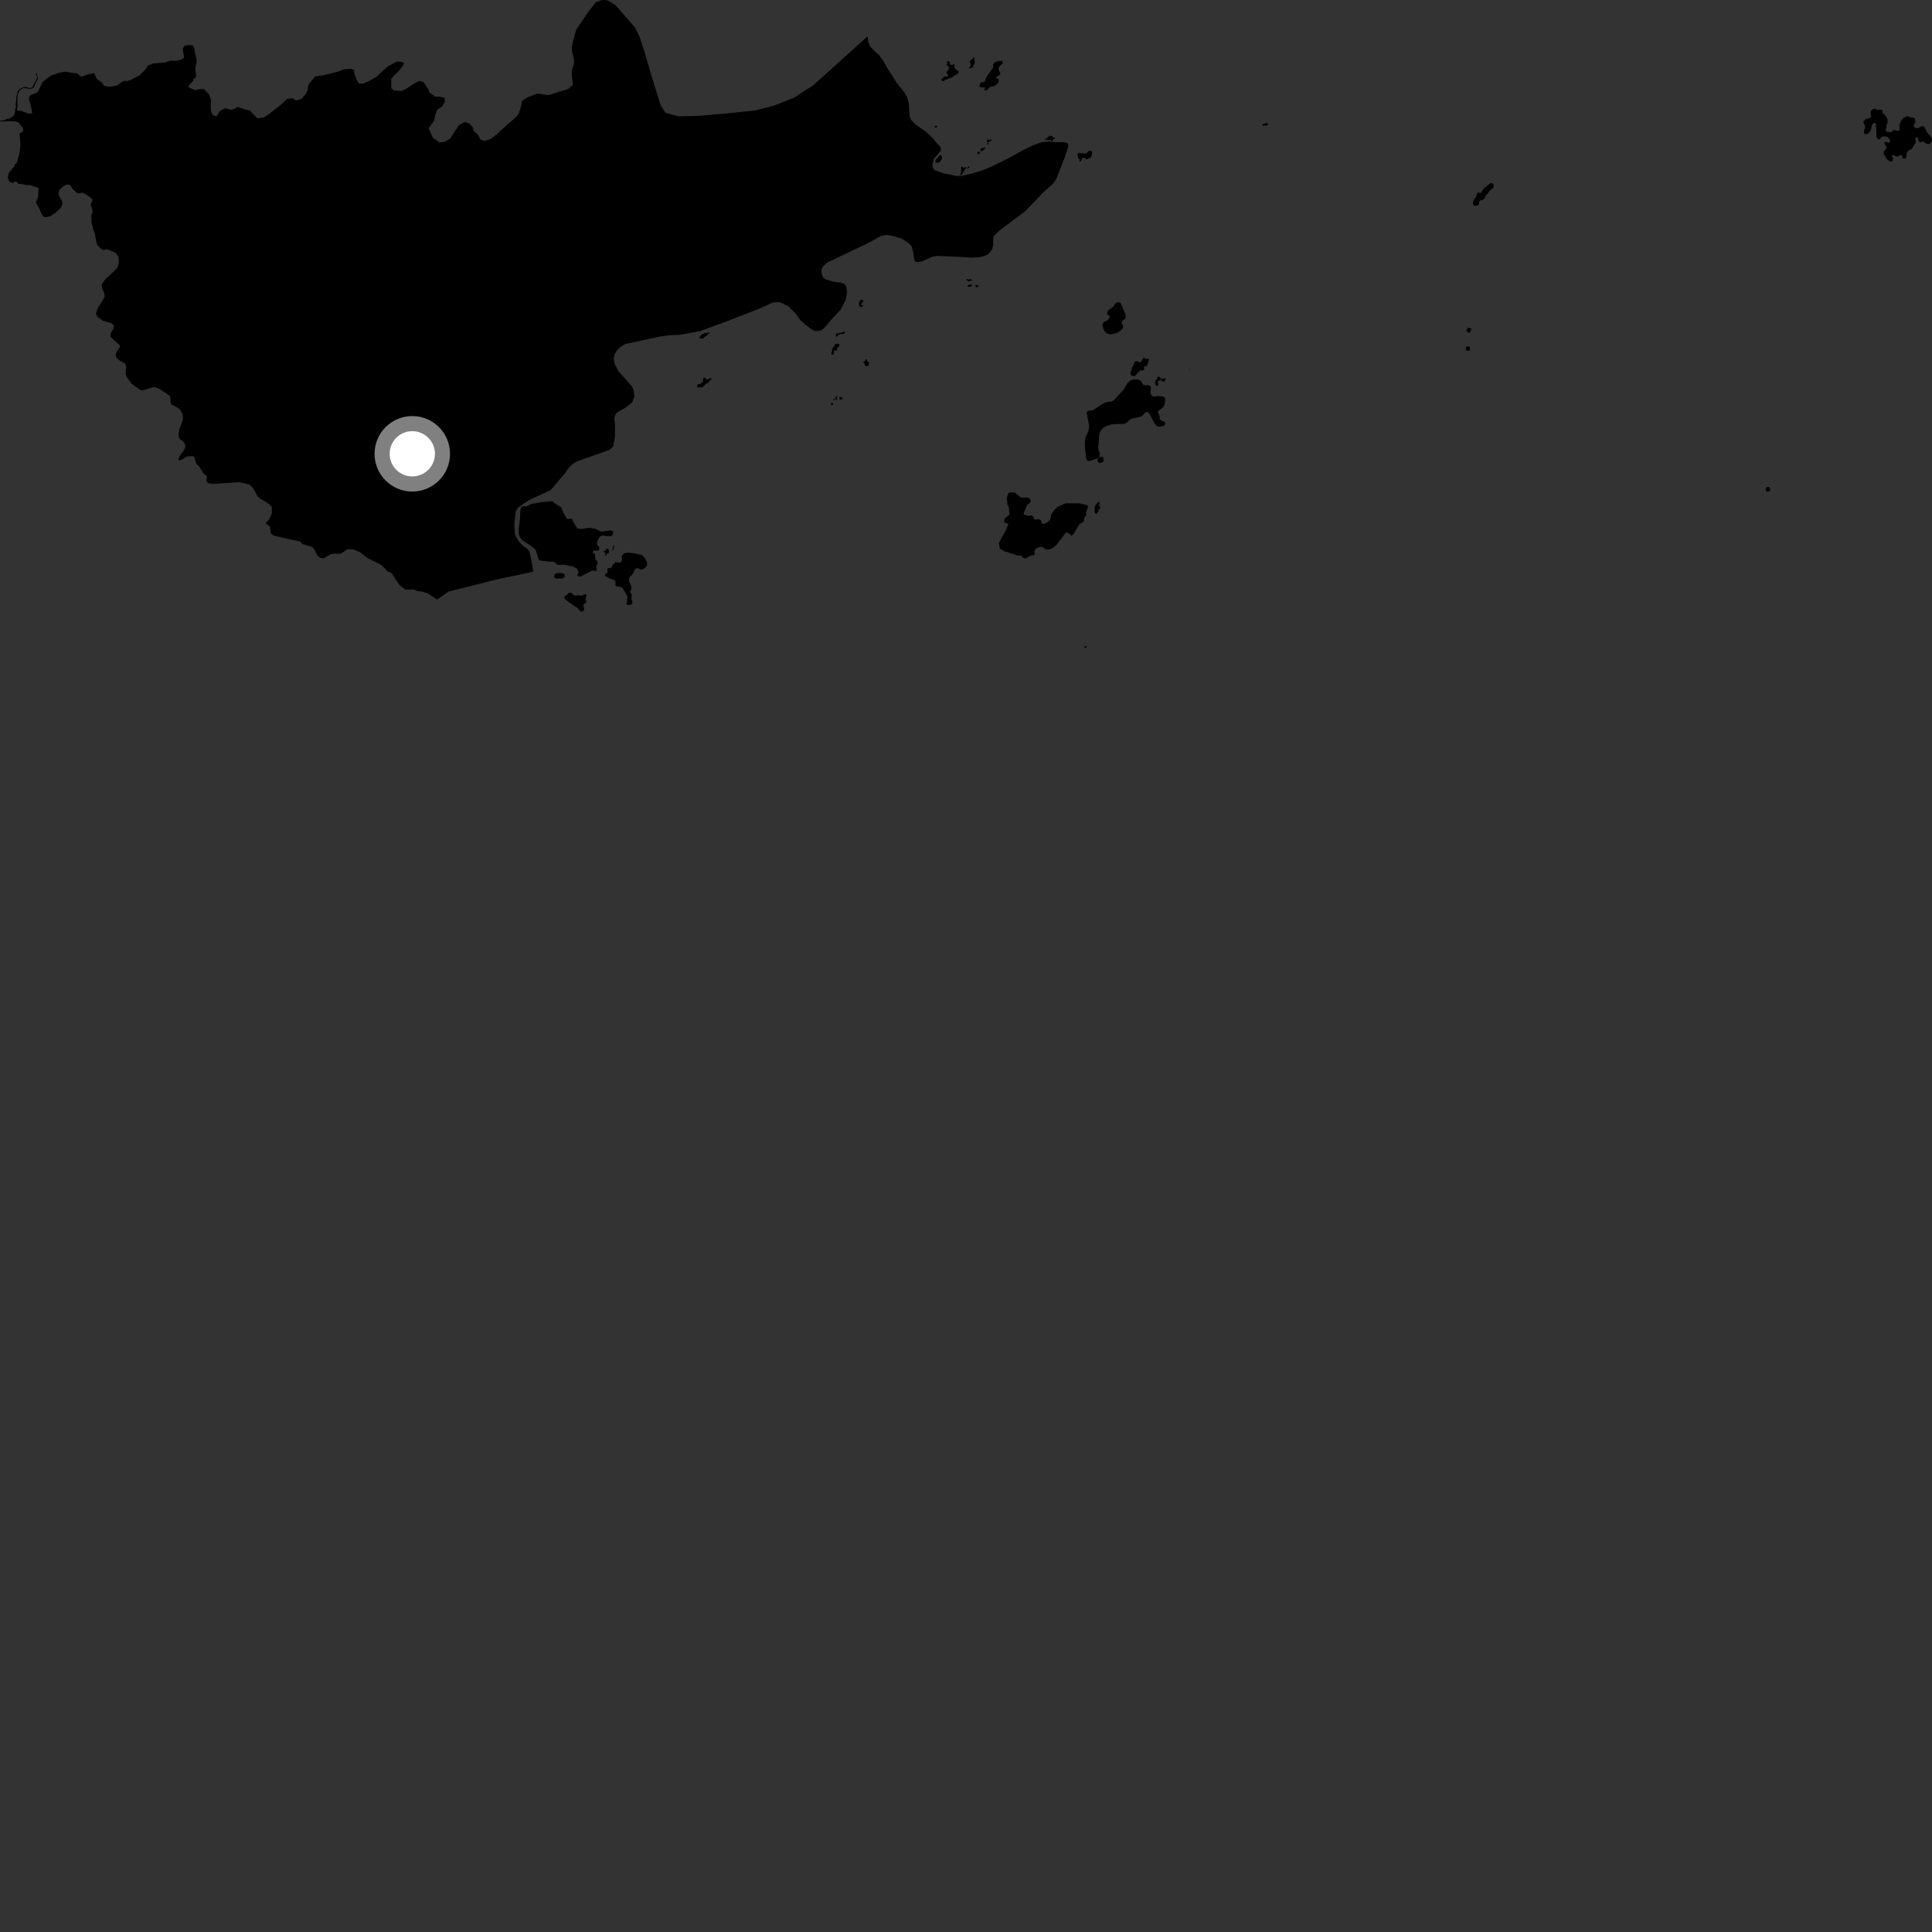 <?xml version="1.0" encoding="utf-8" ?>
<svg baseProfile="full" height="1024" version="1.1" width="1024" xmlns="http://www.w3.org/2000/svg" xmlns:ev="http://www.w3.org/2001/xml-events" xmlns:xlink="http://www.w3.org/1999/xlink"><rect width="100%" height="100%" fill="#333333" stroke="none"/><defs /><polygon fill="black" points="6.918,97.096 7.397,96.376 8.684,96.207 9.904,97.528 11.141,97.457 13.906,98.088 16.252,98.218 20.485,99.673 20.216,104.079 18.997,107.488 19.498,108.054 21.045,110.978 21.977,113.287 23.048,114.824 24.446,115.131 26.758,114.51 29.38,112.813 32.309,110.033 33.084,108.181 32.775,106.334 31.541,104.333 30.92,102.796 31.546,100.637 33.557,98.629 35.864,97.699 37.254,98.158 38.644,100.313 40.601,102.147 41.916,102.445 43.568,102.055 45.116,102.798 47.622,104.357 49.01,105.811 48.636,107.259 48.136,107.892 48.155,108.924 48.583,109.946 49.022,111.591 49.045,112.835 48.33,114.084 48.476,115.944 48.483,117.995 49.071,119.938 49.374,121.401 50.3,123.92 50.616,126.099 51.287,129.219 51.637,129.911 52.713,131.105 53.94,132.112 54.715,132.527 55.217,132.56 56.273,132.045 57.971,132.52 58.964,133.081 61.036,133.846 62.731,135.846 63.041,138.775 62.267,141.856 59.18,144.94 55.785,148.031 53.929,150.734 53.934,151.616 54.391,153.619 55.323,155.311 55.472,157.312 54.082,159.78 51.771,163.329 50.84,166.256 51.765,168.103 54.853,170.099 59.177,171.319 60.408,172.55 60.101,174.245 58.709,176.559 58.555,178.255 58.675,178.669 61.029,180.79 63.339,182.79 63.646,183.866 62.115,185.874 61.339,187.72 61.65,189.571 63.657,191.26 66.275,192.639 66.897,194.182 66.583,198.338 67.51,200.343 69.675,203.264 71.836,204.952 72.622,205.354 74.803,206.945 76.54,206.651 81.612,205.046 84.325,205.995 89.782,209.665 90.349,210.971 90.349,212.665 90.811,214.357 92.973,215.434 95.284,216.819 96.82,219.592 96.978,222.054 96.206,224.674 94.97,227.602 94.67,230.834 95.278,232.684 96.982,233.913 98.053,235.298 98.21,237.146 97.291,238.996 95.437,241.307 94.669,243.002 94.509,243.773 94.976,244.082 96.361,243.617 99.128,241.924 102.375,241.766 103.14,242.691 103.608,244.691 104.374,246.231 105.423,246.977 107.77,250.814 109.822,252.613 109.456,253.856 109.461,255.24 110.545,256.162 113.462,256.471 126.71,255.557 132.248,256.795 134.097,258.646 135.911,261.858 136.329,262.849 137.165,263.672 138.215,264.473 141.346,266.29 143.019,267.502 142.818,267.715 144.063,268.523 144.09,272.1 142.555,275.484 140.743,277.3 141.438,277.755 143.138,279.208 143.446,282.514 144.834,283.809 149.994,285.049 154.155,285.995 156.943,286.491 159.047,287.09 160.384,288.386 165.428,289.904 166.769,291.406 167.914,293.913 169.35,295.532 171.615,295.975 173.894,294.526 175.447,293.665 177.391,293.432 180.1,293.506 180.967,293.262 184.044,291.117 187.11,291.127 190.801,292.678 194.788,295.771 202.163,299.493 205.542,302.892 207.693,303.821 209.528,306.91 211.983,310.302 214.754,312.47 219.709,312.482 221.026,313.237 223.659,313.576 226.383,314.375 228.511,315.663 231.37,317.623 231.681,317.736 237.713,313.59 262.33,307.312 282.647,303.011 281.607,296.688 280.731,292.918 280.342,291.929 279.761,291.078 277.442,289.489 275.075,287.062 273.463,284.396 272.952,282.97 272.715,280.836 272.639,277.033 273.406,270.822 274.52,269.133 275.368,268.462 278.625,266.227 281.117,264.692 291.877,259.782 299.697,250.551 301.257,248.14 303.57,245.888 305.697,244.594 322.878,238.506 324.089,237.583 325.08,236.435 325.962,231.474 325.978,227.24 325.914,224.125 325.556,221.685 326.219,219.554 327.505,218.301 331.478,216.096 335.049,213.34 336.193,210.198 335.925,207.088 334.964,204.772 327.863,196.858 325.77,192.791 325.316,190.126 325.671,188.002 327.037,185.635 329.008,183.81 331.497,182.306 349.716,178.383 354.425,177.716 360.577,177.416 370.887,175.521 384.99,170.394 402.336,163.639 409.694,160.312 413.193,160.128 417.852,162.371 421.536,165.971 424.229,169.702 426.779,171.989 430.04,174.482 431.865,175.448 434.566,175.285 435.957,174.699 438.211,172.315 440.937,169.032 445.645,164.039 448.337,158.753 448.938,154.847 448.478,151.625 447.448,150.422 445.838,149.839 441.924,149.363 437.686,148.111 436.261,147.135 435.618,145.366 435.392,143.926 435.454,142.476 436.526,140.895 438.586,139.071 460.089,128.849 466.92,125.037 470.012,124.529 474.032,125.23 478.16,126.594 481.831,129.081 483.258,130.61 483.923,133.381 484.277,135.935 484.726,138.153 485.747,138.911 488.638,138.572 492.513,136.82 494.502,136.001 496.492,135.626 507.626,136.057 514.461,136.574 518.964,136.362 521.857,135.63 523.844,134.691 525.798,132.312 526.439,129.847 526.386,127.51 526.644,125.277 529.486,122.316 543.507,111.851 552.83,102.1 557.959,97.516 559.806,95.02 564.613,82.641 566.211,77.81 565.889,75.818 563.698,75.363 558.516,75.335 555.979,74.981 552.536,75.304 548.033,76.771 542.179,79.588 536.022,83.073 525.512,88.33 520.54,90.336 514.966,92.021 509.495,93.278 506.883,93.253 503.826,92.583 500.176,91.889 495.263,90.147 494.434,88.801 494.188,87.435 494.975,84.148 497.861,80.887 498.68,79.456 498.502,77.953 496.417,75.801 494.623,73.409 490.817,69.877 485.138,65.873 482.979,63.58 482.136,61.593 481.843,57.643 481.675,54.64 480.7,51.321 479.359,49.01 475.242,43.859 470.27,36.053 468.181,32.308 466.004,29.235 463.564,27.169 461.207,24.654 460.269,22.555 459.848,19.248 431.006,45.214 421.135,51.647 410.612,55.872 400.25,58.539 383.837,60.229 370.219,61.422 359.783,61.657 352.723,59.81 350.229,56.082 345.056,39.273 341.608,27.546 339.027,19.589 336.517,14.526 326.434,2.95 321.957,0.161 319.141,0.0 315.749,1.189 311.257,7.083 305.45,15.68 304.884,17.484 303.789,21.439 303.012,25.453 303.319,27.919 303.996,30.53 304.347,33.152 303.342,36.537 303.012,38.855 303.209,41.526 303.687,44.836 301.146,47.19 296.488,48.589 293.601,49.527 291.305,50.348 289.514,50.326 284.718,49.513 281.686,50.879 279.377,51.595 276.685,53.53 276.301,55.797 275.105,59.919 273.81,61.672 272.404,63.005 270.343,64.825 269.204,65.688 263.8,70.775 259.949,73.701 256.572,74.777 254.715,74.006 253.175,71.232 251.186,69.535 250.413,67.225 248.875,65.529 246.41,64.602 243.182,66.445 241.025,69.676 238.564,73.523 235.486,75.212 233.036,75.516 229.497,73.044 227.961,69.959 227.192,67.802 228.42,66.261 230.114,63.957 230.726,60.722 231.649,58.26 234.265,56.569 235.8,53.954 235.647,51.952 235.111,51.726 232.378,51.184 230.403,51.15 229.962,50.59 227.651,49.137 227.061,47.245 225.793,45.747 225.85,45.536 224.583,43.532 222.268,42.912 219.512,44.288 215.361,47.051 212.746,48.277 208.758,47.955 207.374,46.717 207.368,41.79 208.758,40.1 211.209,37.795 213.518,35.028 214.129,33.335 212.079,32.66 210.137,32.71 205.683,35.161 202.614,37.77 200.156,40.226 196.162,42.679 192.471,44.362 190.175,44.197 188.789,41.882 187.87,38.8 187.568,36.951 186.178,36.483 183.112,36.627 181.684,36.919 179.188,37.961 175.166,38.956 171.194,39.894 167.012,40.525 163.734,44.56 163.13,46.196 163.001,47.987 162.182,49.572 159.821,52.386 156.903,53.32 155.098,52.023 152.168,52.379 149.013,55.417 145.906,57.767 142.692,60.38 139.831,62.262 136.432,62.679 134.514,60.864 132.538,58.635 129.115,57.786 125.952,56.625 124.132,57.807 122.348,58.193 119.345,57.346 116.529,58.86 114.689,61.67 112.721,60.968 111.802,58.872 111.701,56.252 111.814,52.99 110.817,50.01 107.981,47.159 106.202,47.241 103.317,47.811 99.726,46.125 100.688,44.52 102.336,42.91 102.512,41.955 103.944,40.854 103.765,38.359 103.455,36.046 104.08,33.887 104.228,31.424 103.458,28.496 102.994,25.57 102.229,24.029 100.682,23.876 97.905,24.183 96.839,25.726 97.138,28.038 97.603,30.501 96.372,31.427 93.901,32.202 90.055,32.204 87.269,33.13 83.725,33.443 81.252,33.6 78.479,34.68 76.786,37.148 74.154,39.772 69.525,42.245 67.512,42.997 66.251,42.817 65.222,43.042 64.19,43.682 63.162,44.527 62.141,45.166 61.115,45.599 60.491,45.607 57.95,45.964 55.169,45.51 54.085,43.817 51.265,41.759 49.808,38.739 46.364,39.482 43.186,40.763 42.346,40.161 41.295,39.145 40.254,38.753 39.211,38.772 34.327,37.967 30.771,38.746 26.909,40.139 24.293,41.992 22.621,43.424 22.293,44.001 20.115,48.614 18.943,49.433 16.857,50.07 15.594,50.974 15.317,52.604 16.127,55.04 17.035,59.473 16.994,60.018 16.333,60.301 15.301,60.319 11.118,58.738 10.082,58.548 8.939,58.752 9.218,57.157 9.291,55.497 9.21,54.428 9.288,50.728 9.625,49.53 10.494,47.788 12.254,46.687 13.635,46.652 14.684,46.94 16.322,47.046 17.654,46.567 18.102,45.886 19.152,43.409 19.664,42.853 19.938,42.154 20.009,40.974 19.334,38.711 18.855,38.855 19.302,39.809 19.633,41.107 19.161,42.751 18.478,43.459 18.149,44.518 17.607,45.093 17.398,45.999 16.355,46.631 15.281,46.609 14.312,46.204 13.461,46.08 12.502,46.246 10.443,47.193 9.268,48.476 9.283,49.319 8.949,50.065 8.656,51.471 8.625,53.18 8.277,55.449 8.413,56.733 8.352,57.351 8.032,57.768 7.971,59.547 7.505,60.971 7.095,61.48 6.081,62.028 5.297,62.767 4.288,62.998 3.642,62.904 2.328,63.81 0.764,63.907 0.0,64.092 0.23,64.373 2.859,64.376 4.023,64.223 6.376,64.223 8.27,64.311 9.941,65.007 11.607,67.215 12.098,67.761 12.346,69.095 12.072,69.819 11.351,70.09 10.351,70.815 10.55,72.793 10.867,76.796 10.243,81.418 9.004,86.043 7.599,87.581 7.791,88.009 4.693,91.632 4.066,94.405 5,96.251 6.918,97.096" /><polygon fill="black" points="1006.748,66.183 1006.858,68.355 1006.525,69.306 1005.874,69.446 1004.188,68.888 1003.353,69.068 1002.749,69.866 1001.827,70.236 1001.421,69.962 999.87,69.843 999.501,69.095 1000.042,65.981 1000.495,64.931 1000.424,63.453 1000.003,62.239 998.738,60.567 998.168,60.331 997.927,59.737 997.632,58.282 996.58,58.052 995,58.343 994.37,57.763 993.517,57.685 992.085,58.129 991.469,59.216 991.472,60.473 991.719,61.255 991.706,61.915 991.349,62.365 989.002,63.081 987.701,64.247 987.76,65.286 988.561,66.871 988.532,67.688 987.846,69.626 988.072,70.737 988.53,71.043 989.607,71.08 990.802,70.185 991.531,69.112 992.25,66.104 992.712,65.431 993.885,65.246 994.296,65.661 994.183,66.768 994.48,68.288 994.596,72.597 994.923,73.314 995.822,73.985 996.411,73.749 997.198,72.565 998.266,72.288 999.733,72.35 1001.171,73.226 1001.802,74.594 1001.428,75.548 1000.93,75.686 999.957,75.332 999.074,75.259 998.745,75.613 998.877,76.301 999.561,77.34 999.86,78.183 999.467,79.169 998.529,80.102 998.404,81.554 1000.088,84.315 1001.649,85.601 1002.695,85.638 1003.314,84.647 1003.269,83.769 1002.763,82.836 1002.83,82.269 1003.987,82.241 1004.368,82.702 1005.225,82.933 1006.06,82.757 1007.457,82.126 1008.149,82.331 1008.172,83.179 1008.548,83.801 1009.161,84.122 1009.965,83.947 1010.447,83.19 1010.515,81.89 1010.869,80.619 1011.652,79.659 1013.094,79.19 1015.09,76.053 1015.429,75.338 1015.12,73.416 1015.564,72.779 1016.167,72.724 1016.68,73.499 1016.852,74.556 1017.218,75.178 1017.931,75.438 1018.77,74.982 1019.728,75.197 1020.703,75.998 1022.201,76.436 1023.038,75.983 1023.821,75.019 1024.0,73.676 1023.316,72.254 1021.502,70.369 1020.235,67.866 1019.721,67.052 1018.763,66.837 1017.851,67.232 1016.57,67.972 1015.152,67.809 1014.28,67.005 1014.428,66.054 1015.243,64.741 1014.902,62.781 1014.329,62.399 1012.778,62.242 1011.162,61.609 1009.799,61.956 1008.313,63.093 1007.564,64.181 1006.748,66.183" /><polygon fill="black" points="605.59,220.231 607.159,218.464 608.295,218.376 609.13,219.055 611.815,224.245 612.85,225.562 613.972,226.175 615.191,226.112 616.822,225.69 617.465,225.116 617.629,224.206 617.274,223.512 615.381,222.833 614.757,222.411 614.61,221.831 614.754,220.979 614.303,219.676 613.665,218.729 613.784,218.084 614.223,217.545 616.41,215.936 617.216,214.454 617.688,211.784 617.433,211 616.803,210.372 615.667,210.025 613.625,209.933 612.204,210.144 610.994,210.134 610.272,209.479 609.884,208.671 609.74,207.333 610.027,206.01 609.934,205.103 609.353,204.362 608.527,204.119 607.29,204.27 606.365,204.148 605.698,203.696 605.245,202.718 604.651,201.855 604.025,201.405 602.674,201.059 600.666,201.112 599.04,201.74 597.675,202.987 595.492,206.612 593.972,208.202 590.3,212.157 589.208,212.801 587.673,212.931 586.193,213.245 584.75,213.836 582.588,215.179 580.197,216.907 578.97,217.495 577.281,217.628 576.446,217.867 576.12,218.374 576.032,219.047 577.142,224.982 577.202,226.675 576.932,228.348 575.285,232.086 574.987,234.287 575.025,236.858 575.679,243.022 576.089,243.917 577.001,244.333 578.055,244.218 581.697,242.925 582.322,242.443 582.706,241.76 582.917,240.703 582.825,239.768 582.354,238.934 582.116,237.947 582.091,236.864 582.359,235.149 582.471,231.083 583.133,228.67 584.499,226.969 586.482,225.805 589.026,224.95 592.107,224.721 595.531,224.705 596.794,224.292 598.661,222.607 599.885,221.841 602.07,221.434 604.6,220.869 605.59,220.231" /><polygon fill="black" points="320.198,291.847 319.784,292.184 320.333,292.457 320.331,292.823 320.879,293.036 320.772,293.807 321.159,294.697 321.587,294.067 321.494,293.489 322.001,293.208 322.281,293.405 322.766,293.032 322.567,292.819 322.875,291.856 322.306,291.088 321.355,290.748 321.048,291.288 321.224,291.865 320.489,292.038 320.198,291.847" /><polygon fill="black" points="306.425,305.578 307.901,305.478 313.9,302.388 315.628,302.616 316.33,302.335 316.052,300.307 316.673,298.518 316.588,297.405 315.565,296.51 315.391,294.018 314.964,293.241 314.132,293.125 314.228,292.336 314.811,291.741 316.599,291.89 317.242,291.743 317.805,290.219 317.257,289.51 316.541,289.067 316.384,287.428 317.811,284.442 319.407,283.756 320.674,284.058 323.427,284.243 324.526,283.804 325.016,282.236 324.556,281.26 323.661,281.117 321.881,281.402 320.99,281.424 318.927,281.882 318.029,281.572 315.624,280.31 312.566,279.723 307.985,280.4 305.896,280.033 303.9,276.713 303.126,274.925 300.533,275.065 298.376,271.335 297.433,268.81 294.808,267.308 292.631,265.63 286.632,266.167 283.917,266.746 281.881,266.997 279.212,268.364 277.118,268.301 276.039,269.148 275.737,270.978 275.674,274.48 274.901,280.443 274.897,282.795 275.499,284.684 276.762,286.277 282.251,289.947 283.795,291.279 284.829,294.219 285.289,296.181 286.138,297.083 290.776,297.664 293.505,297.714 295.736,299.44 298.399,299.251 303.402,300.128 305.921,301.45 306.683,303.602 305.926,304.735 306.425,305.578" /><polygon fill="black" points="543.646,295.949 546.148,294.547 548.223,294.178 548.428,293.279 548.224,291.944 549.462,290.448 551.471,289.888 552.684,289.987 554.387,291.35 556.404,291.171 558.291,290.231 559.871,288.852 561.553,286.577 563.124,284.814 563.905,283.516 565.257,282.08 566.365,282.562 567.666,283.805 568.696,283.523 572.098,277.946 574.431,276.355 574.727,274.495 575.786,272.811 575.541,271.921 575.911,270.638 576.685,269.022 576.422,267.878 572.356,266.769 564.816,266.745 560.681,268.534 558.812,270.237 557.195,272.641 556.625,275.59 554.022,277.504 552.468,277.736 551.632,275.713 550.811,275.203 548.085,275.352 547.942,274.013 546.588,273.09 545.098,273.445 542.786,272.798 542.594,272.037 543.349,270.038 544.621,267.328 546.038,266.465 546.256,265.691 545.873,264.172 544.076,263.64 542.287,263.872 540.781,263.525 537.968,261.104 535.594,260.902 534.396,261.44 533.648,263.755 533.955,267.388 534.74,269.03 535,272.788 532.561,274.758 532.138,276.491 532.789,277.116 534.474,277.715 533.251,280.819 530.39,285.917 529.458,287.787 529.925,290.776 532.667,292.246 539.344,294.451 540.964,294.415 542.37,295.785 543.646,295.949" /><polygon fill="black" points="500.349,42.898 500.918,42.247 501.724,42.17 503.07,41.46 504.251,41.168 505.532,40.337 505.841,39.982 507.584,39.164 508.128,38.33 508.115,37.754 507.205,37.342 505.723,35.646 505.941,34.367 505.369,33.986 504.888,34.451 503.263,34.117 503.537,33.553 503.431,32.942 502.928,32.416 502.141,32.413 501.931,33.136 502.173,33.853 501.748,34.085 501.72,34.683 502.721,35.033 502.968,36.468 502.549,37.381 502.072,37.555 501.796,38.057 501.998,39.304 502.571,39.724 502.448,40.201 501.914,40.604 500.705,40.484 500.298,40.636 499.935,41.325 499.325,41.544 498.958,42.044 499.224,42.941 500.349,42.898" /><polygon fill="black" points="554.311,74.154 554.963,73.982 555.348,74.256 556.39,74.152 556.957,74.32 557.132,74.804 557.706,74.865 558.076,74.441 558.002,73.898 559.16,73.502 559.108,73.032 557.872,72.722 557.831,72.259 556.83,71.947 556.145,71.973 556,72.347 555.164,72.488 555.263,73.256 553.889,73.57 553.794,73.918 554.311,74.154" /><polygon fill="black" points="571.109,82.376 571.438,82.895 571.4,83.925 572.231,84.381 572.125,85.584 572.628,85.649 573.39,84.48 573.578,83.768 574.164,83.855 574.351,83.541 575.136,83.819 575.776,84.495 577.603,83.793 578.357,83.179 578.884,81.621 578.712,80.359 578.293,79.971 576.862,80.059 575.775,81.341 574.486,81.398 573.76,81.031 572.784,81.312 572.162,80.994 571.338,81.195 571.024,81.823 571.109,82.376" /><polygon fill="black" points="455.763,159.572 455.198,160.44 455.457,161.052 455.264,161.587 455.499,162.49 456.09,162.334 456.499,162.786 457.821,161.86 456.447,161.838 456.41,161.049 457.12,160.251 457.469,160.292 457.527,159.199 457.256,158.988 456.056,158.927 455.763,159.572" /><polygon fill="black" points="334.05,309.509 333.243,307.7 333.606,305.91 334.745,304.929 335.473,303.893 336.466,301.831 337.314,301.174 338.702,301.271 339.35,301.891 339.925,301.879 341.695,301.203 342.83,300.029 343.021,298.368 342.115,296.224 340.341,294.223 336.579,293.353 333.226,292.919 330.933,293.165 329.518,294.662 329.67,296.567 329.468,297.718 328.382,298.254 326.241,297.921 324.493,299.746 324.168,300.899 323.311,301.109 322.336,301.066 321.936,301.584 321.976,303.559 320.841,304.222 320.685,305.12 322.09,306.105 324.471,307.136 325.51,307.303 326.224,308.117 326.21,310.41 326.678,310.716 328.242,310.939 329.489,311.248 330.128,311.896 332.553,316.066 332.37,318.618 332.064,320.215 332.989,320.769 334.886,320.216 335.162,319.7 335.021,318.301 334.651,317.292 334.895,315.182 334.481,314.491 333.83,313.805 334.664,312.446 334.764,311.298 334.05,309.509" /><polygon fill="black" points="514.001,32.38 514.379,33.7 514.67,33.872 514.13,35.39 513.679,35.816 513.658,36.214 514.089,36.27 514.704,35.882 515.269,35.957 515.918,35.649 515.638,35.035 516.059,34.677 516.719,33.054 516.483,31.679 516.092,31.147 516.531,30.621 516.074,30.325 515.548,31.054 514.001,32.38" /><polygon fill="black" points="526.481,35.703 525.606,36.857 524.36,38.751 523.293,40.006 522.429,41.637 522.051,43.006 521.357,43.524 520.008,43.681 519.499,44.222 519.118,45.49 519.47,46.11 520.499,46.362 521.786,46.26 522,46.656 521.783,47.466 522.049,47.914 522.979,47.844 523.714,47.298 524.258,46.479 524.77,46.039 525.557,45.944 527.477,45.322 529.181,43.721 529.348,42.056 528.928,41.612 528.365,41.615 528.031,41.319 528.081,40.819 530.088,39.472 530.185,38.815 529.21,36.901 529.388,35.711 530.244,34.635 531.179,33.909 531.484,33.373 531.41,32.795 531.01,32.302 529.984,32.224 528.254,32.667 526.727,33.435 526.39,34.373 526.481,35.703" /><polygon fill="black" points="599.186,197.873 599.319,198.747 599.675,199.071 600.657,199.376 601.88,199.117 602.694,197.921 603.93,196.869 604.326,196.242 605.723,196.38 606.447,195.749 606.38,194.206 606.733,193.95 607.53,194.316 607.993,193.512 608.754,191.384 608.999,190.467 608.394,190.01 607.796,190.289 607.282,190.214 606.427,189.64 605.829,189.902 604.875,191.649 604.035,192.127 603.46,191.651 602.296,191.398 601.462,191.687 600.953,193.137 599.871,195.133 599.771,196.134 599.222,197.206 599.186,197.873" /><polygon fill="black" points="580.506,267.918 580.142,269.474 580.274,271.652 580.728,272.247 581.503,272.037 581.705,271.455 582.286,270.858 582.296,269.935 583.118,269.567 582.942,269.032 583.25,268.575 582.747,268.6 582.567,267.437 582.806,266.26 582.402,266.06 581.842,266.241 580.506,267.918" /><polygon fill="black" points="457.758,191.759 457.573,192.2 458.123,192.505 458.442,193.504 458.924,194.035 459.72,193.874 460.235,193.975 460.443,193.659 460.322,192.814 460.776,192.503 460.571,191.98 459.592,191.757 459.612,191.282 459.264,190.35 458.685,190.583 458.622,191.475 458.099,191.413 457.758,191.759" /><polygon fill="black" points="441.095,184.778 441.065,185.777 440.629,187.393 440.809,188.119 441.756,187.874 442.121,186.735 441.893,186.143 442.122,185.789 442.805,185.676 443.547,185.853 443.692,185.478 443.56,184.55 444.777,183.503 445.007,182.758 444.12,182.044 442.562,182.479 442.065,183.692 441.095,184.778" /><polygon fill="black" points="324.808,290.586 324.585,291.202 324.678,291.728 324.996,291.735 325.5,289.809 325.472,288.933 325.086,289.116 324.808,290.586" /><polygon fill="black" points="513.94,148.979 514.231,148.732 514.912,148.878 515.19,148.533 514.739,148.03 514.184,147.969 513.237,148.214 512.84,147.915 512.221,148.142 512.365,148.652 513.095,148.775 513.214,149.065 513.94,148.979" /><polygon fill="black" points="443.68,176.847 443.025,176.931 443.211,178.428 443.832,178.244 444.529,177.275 445.855,177.002 446.247,177.112 447.632,176.708 447.936,176.091 447.784,175.721 445.351,176.461 444.603,176.468 443.68,176.847" /><polygon fill="black" points="442.834,211.074 443.07,212.019 443.684,211.998 443.383,210.395 443.791,210.302 443.68,209.913 442.986,210.068 442.834,211.074" /><polygon fill="black" points="301.405,319.075 306.368,322.432 307.141,323.644 307.991,324.084 308.903,324.024 309.427,323.551 309.61,322.954 309.486,321.903 309.054,320.839 309.782,319.814 310.455,319.58 310.782,319.004 310.372,317.565 310.818,315.755 310.579,315.124 309.685,315.013 308.692,315.67 307.636,315.715 306.761,315.516 304.999,315.685 304.167,315.573 302.869,314.33 302.229,314.102 301.341,314.319 300.459,315.393 299.351,315.897 299.129,316.58 299.267,317.346 301.405,319.075" /><polygon fill="black" points="588.713,177.162 590.236,176.97 592.088,176.406 593.837,175.332 595.115,173.874 595.315,172.78 594.549,171.561 594.534,170.895 594.844,170.129 596.164,169.156 596.558,168.484 596.617,167.511 596.449,166.426 594.692,162.269 593.885,160.597 593.056,160.194 592.124,160.25 590.864,161.128 590.522,161.862 589.905,162.637 587.435,164.427 586.881,165.288 586.77,166.23 587.133,166.885 588.047,167.437 588.206,168.065 587.754,168.924 586.904,169.824 585.01,170.782 584.564,171.429 584.339,172.405 584.724,173.968 585.67,175.849 586.955,176.906 588.713,177.162" /><polygon fill="black" points="781.036,108.786 782.264,109.136 783.234,108.986 783.903,108.268 783.936,107.16 784.439,106.39 784.935,106.126 785.834,106.006 786.856,105.125 787.655,103.443 788.296,102.9 789.303,101.367 790.514,100.23 791.453,99.703 791.688,98.814 791.617,98.061 791.258,97.24 790.804,97.049 789.944,97.095 787.696,98.963 786.899,99.462 785.646,101.001 785.041,102.171 784.675,102.306 783.882,102.099 783.117,102.268 782.756,102.605 782.397,104.224 782.029,105.064 781.365,105.558 780.654,107.035 780.68,108.065 781.036,108.786" /><polygon fill="black" points="371.677,205.297 372.494,205.169 373.064,204.451 373.41,204.36 373.886,203.606 375.417,202.812 376.594,201.244 377.111,200.992 377.078,200.434 376.268,200.381 375.024,201.166 374.37,201.253 373.868,200.334 373.485,200.119 372.864,200.313 372.691,200.865 372.642,202.414 371.85,202.821 371.361,203.422 369.779,203.71 369.418,204.591 369.686,205.176 370.327,205.385 371.677,205.297" /><polygon fill="black" points="612.196,202.298 612.139,202.903 612.707,204.396 613.56,204.509 613.812,204.342 613.788,201.96 614.926,201.532 615.375,200.568 615.243,200.176 614.812,200.173 614.577,199.772 613.896,199.575 613.556,199.926 613.181,200.997 612.489,201.652 612.196,202.298" /><polygon fill="black" points="517.358,151.046 517.056,151.301 517.029,151.899 517.599,152.218 518.212,152.127 518.668,151.447 518.473,151.008 517.914,151.216 517.358,151.046" /><polygon fill="black" points="512.979,151.336 512.823,151.682 513.271,152.029 514.668,151.746 515.01,151.885 515.199,151.214 514.594,150.735 513.573,150.894 512.979,151.336" /><polygon fill="black" points="370.575,178.711 370.842,179.257 371.487,179.243 371.863,179.537 372.792,179.37 373.51,178.468 374.384,178.076 375.195,177.193 376.156,176.61 376.025,176.232 373.399,176.595 372.018,177.166 371.189,178.217 370.575,178.711" /><polygon fill="black" points="669.72,66.639 670.421,66.402 671.009,66.598 671.813,66.362 672.111,65.577 671.509,65.252 669.878,65.563 669.071,66.051 669.061,66.48 669.72,66.639" /><polygon fill="black" points="574.917,343.513 575.327,343.535 575.542,343.037 576.001,342.897 575.993,342.547 575.434,342.353 574.858,342.755 574.917,343.513" /><polygon fill="black" points="630.179,195.715 630.544,195.993 630.705,195.462 630.179,195.715" /><polygon fill="black" points="294.527,304.1 294.08,304.339 293.745,304.979 293.74,305.776 294.184,306.396 294.957,306.639 298.168,306.574 298.959,306.187 299.324,305.443 299.245,304.588 298.7,304.047 297.411,303.667 295.595,303.69 294.527,304.1" /><polygon fill="black" points="520.063,80.071 521.224,79.832 521.197,79.526 522.083,78.846 522.275,78.316 521.768,78.068 520.989,78.504 520.456,78.433 519.809,78.842 519.603,79.681 519.706,80.167 520.063,80.071" /><polygon fill="black" points="495.694,85.611 495.888,86.067 496.684,86.391 498.079,86.039 498.322,85.458 498.775,85.099 499.227,84.248 499.27,82.98 498.927,82.269 497.864,82.374 496.867,84.011 496.039,84.564 495.694,85.611" /><polygon fill="black" points="615.821,200.763 615.196,201.264 615.444,201.778 616.727,202.262 617.215,202.121 617.675,201.604 617.766,200.648 617.566,200.444 616.977,200.674 616.246,200.53 615.821,200.763" /><polygon fill="black" points="510.565,88.956 509.832,88.211 509.468,88.401 509.413,91.441 508.985,92.003 508.973,92.816 509.525,92.81 510.225,92.017 510.356,91.48 512.224,88.918 512.134,88.558 510.565,88.956" /><polygon fill="black" points="936.347,258.352 935.926,258.734 935.863,259.872 936.579,260.573 937.835,260.327 938.163,259.881 938.169,258.948 937.857,258.417 937.233,258.091 936.347,258.352" /><polygon fill="black" points="441.633,211.977 442.058,212.177 442.512,211.842 442.493,211.405 441.607,211.683 441.633,211.977" /><polygon fill="black" points="523.175,74.614 523.065,75.213 523.469,75.42 524.363,75.107 525.332,74.495 525.656,73.871 525.277,73.858 523.938,74.419 523.561,73.579 523.175,74.614" /><polygon fill="black" points="441.512,213.928 441.012,213.551 440.53,213.555 440.427,214.49 441.127,214.642 441.58,214.248 441.512,213.928" /><polygon fill="black" points="518.94,80.721 518.633,80.268 518.177,80.484 518.087,81.484 518.518,81.963 519.429,81.073 519.335,80.514 518.94,80.721" /><polygon fill="black" points="445.29,211.859 446.302,211.721 446.528,211.245 446.382,210.647 445.566,210.354 444.871,210.446 444.988,211.62 445.29,211.859" /><polygon fill="black" points="581.85,244.686 582.126,245.086 582.964,245.399 583.975,245.194 584.542,244.897 584.954,244.098 584.721,242.401 584.304,242.149 583.441,242.085 582.525,242.372 581.802,243.025 581.661,244.027 581.85,244.686" /><polygon fill="black" points="779.821,174.325 779.745,174.191 778.204,173.649 777.9,173.789 777.209,175.242 777.329,175.56 778.631,176.37 778.988,176.305 779.836,174.545 779.821,174.325" /><polygon fill="black" points="778.812,183.643 778.625,183.567 777.146,183.866 776.937,184.129 777.046,185.646 777.39,185.847 778.936,185.76 779.125,185.521 778.938,183.789 778.812,183.643" /><polygon fill="black" points="496.304,66.646 495.634,66.88 495.336,67.319 495.763,67.593 496.547,67.422 496.822,66.914 496.304,66.646" /><polygon fill="black" points="512.486,89.24 512.909,89.339 513.707,88.858 513.866,88.232 513.456,88.168 512.486,89.24" /><polygon fill="black" points="523.691,75.743 523.113,75.958 523.153,76.352 523.671,76.63 524.139,76.03 523.691,75.743" /><circle cx="218.524" cy="240.526" fill="rgb(100%,100%,100%)" r="16" stroke="grey" stroke-width="8" /></svg>